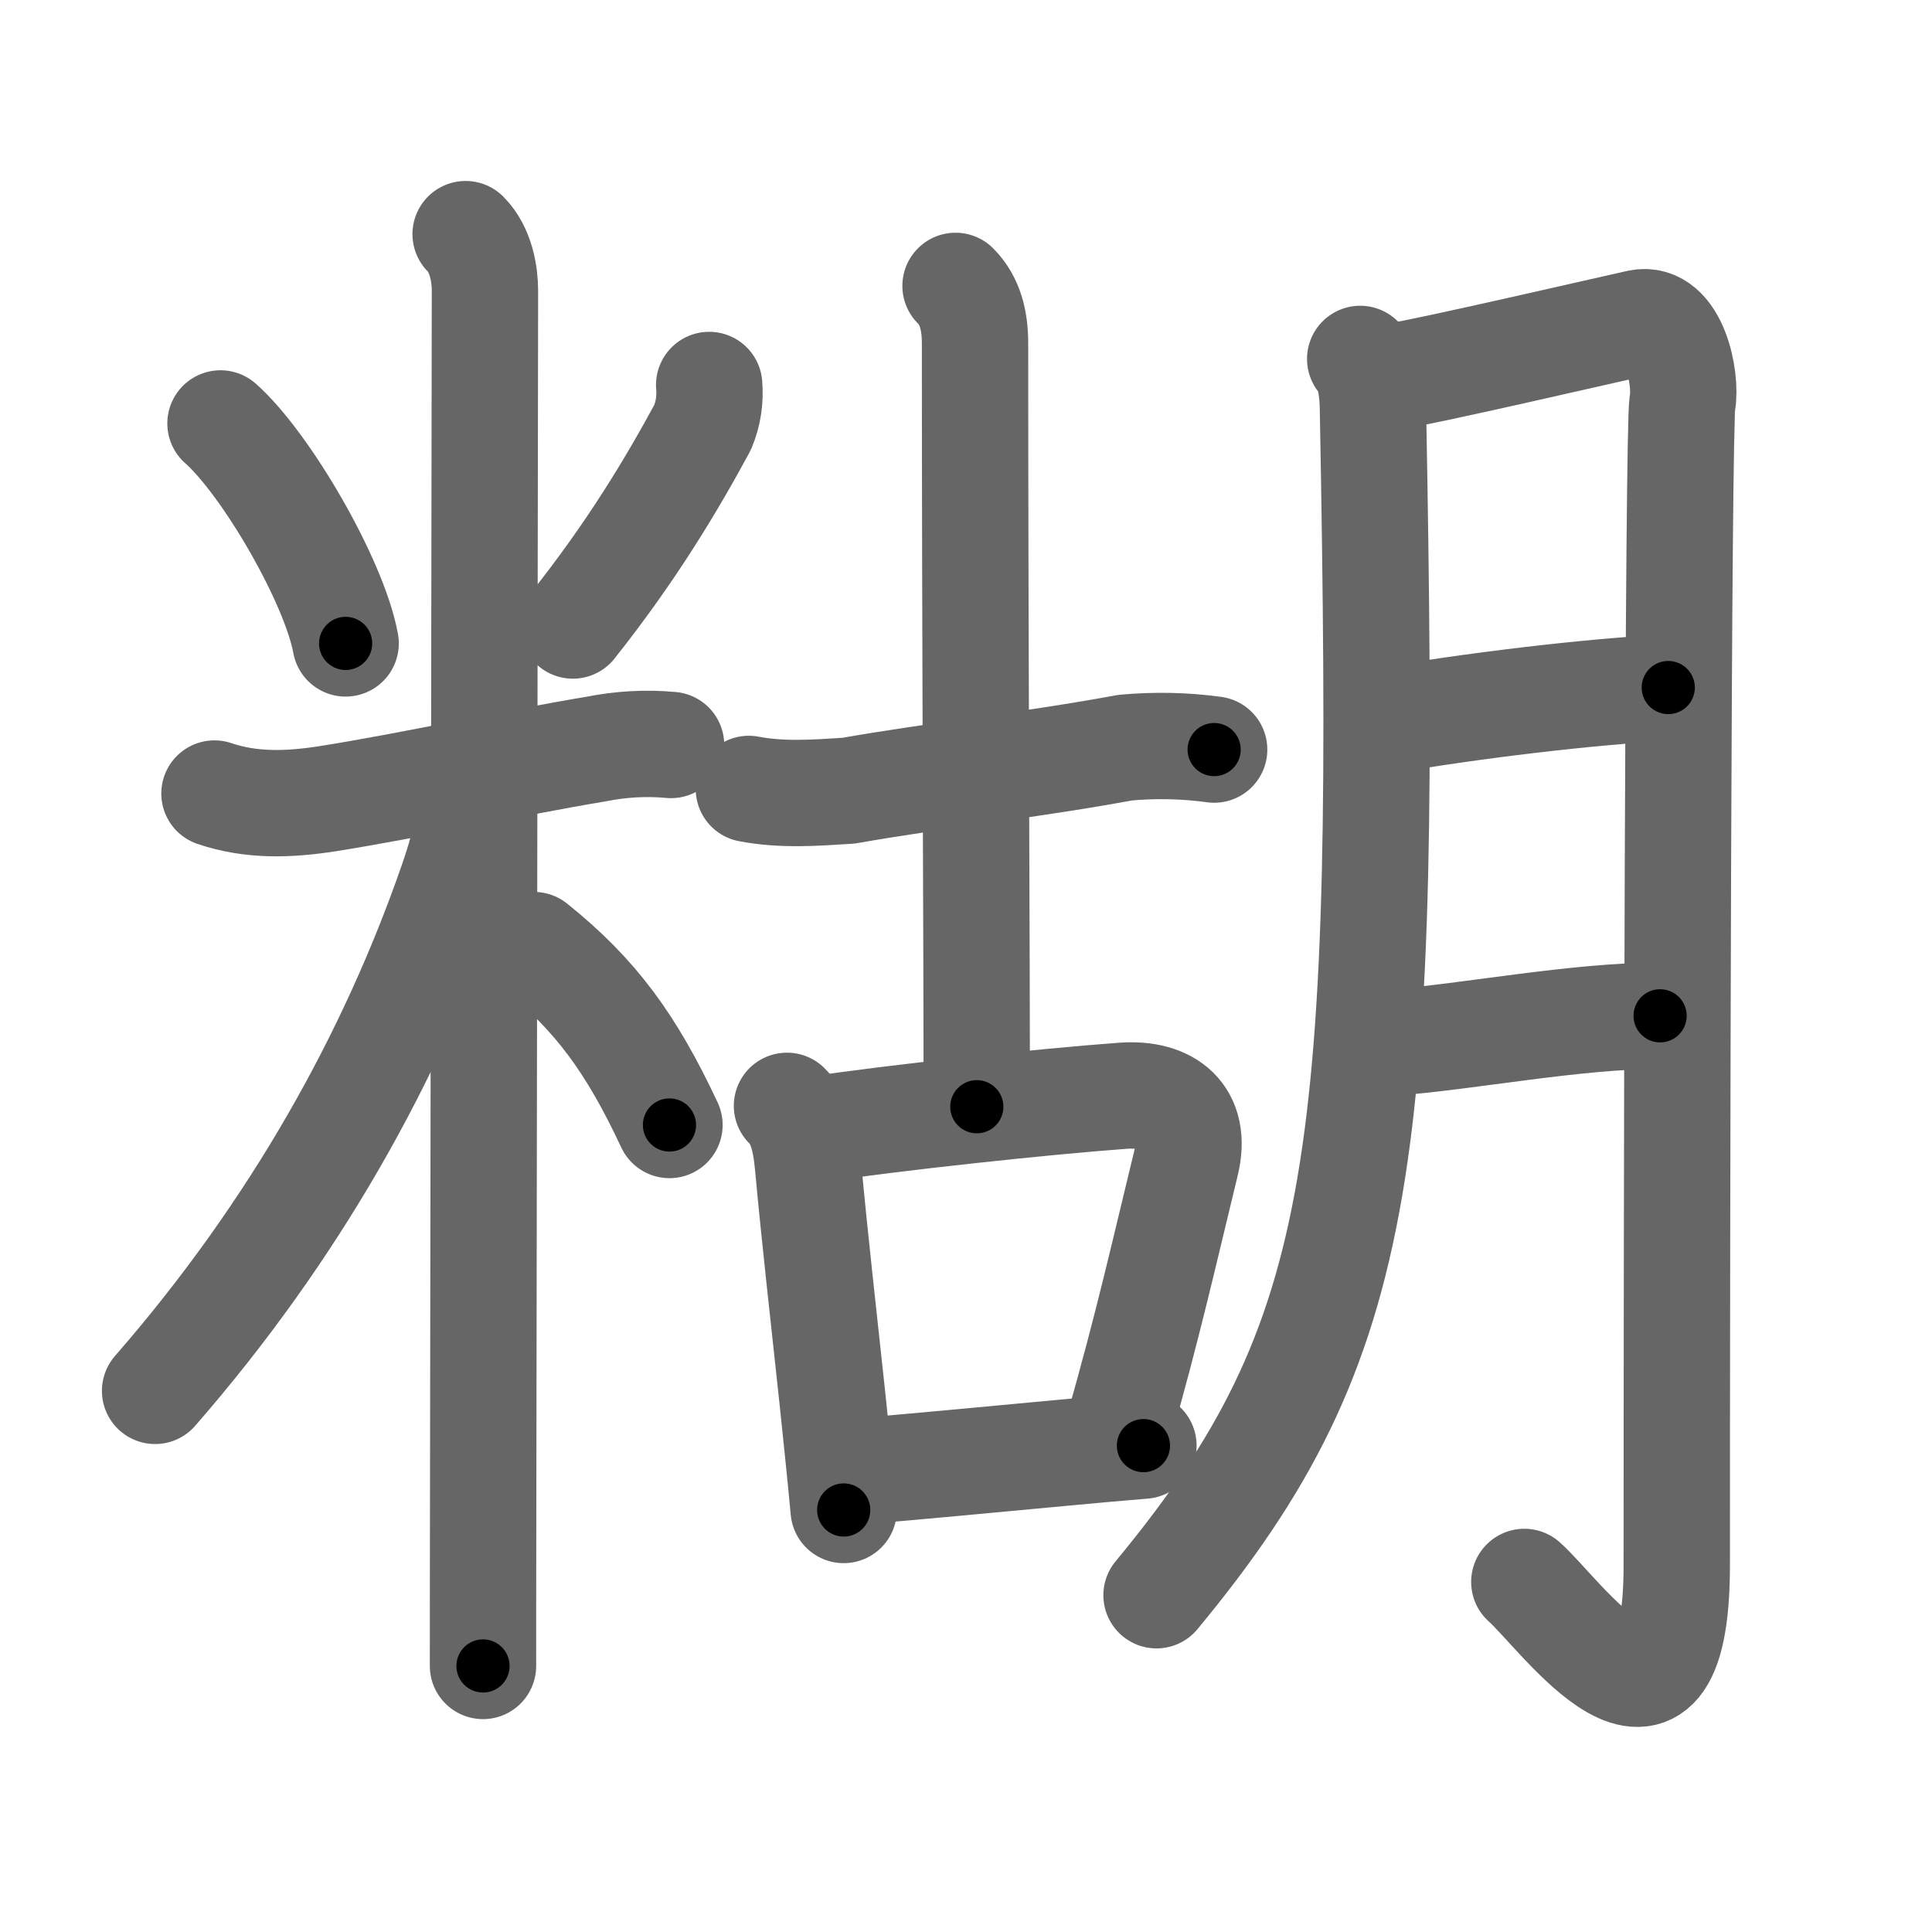 <svg xmlns="http://www.w3.org/2000/svg" viewBox="0 0 109 109" id="7cca"><g fill="none" stroke="#666" stroke-width="6" stroke-linecap="round" stroke-linejoin="round"><g><g><path d="M12.44,23.89c2.56,2.26,6.42,8.9,7.06,12.41" /><path d="M40.01,21.72c0.07,0.83-0.05,1.62-0.37,2.39c-1.77,3.27-4.01,7.01-7.32,11.18" /><path d="M12.1,44.77c2.09,0.71,4.22,0.63,6.39,0.29c4.57-0.72,10.56-2.04,15.14-2.8c1.4-0.28,2.81-0.36,4.23-0.23" /><path d="M26.27,13.21c0.88,0.88,1.09,2.29,1.09,3.19c0,0.74-0.07,46.3-0.1,67.47c-0.01,5.14-0.01,8.85-0.01,10.12" /><path d="M26.52,44.46c0,2.16-0.44,3.64-0.98,5.22c-3.43,9.93-8.92,19.76-16.79,28.79" /><path d="M30.12,53.32c3.5,2.81,5.5,5.56,7.65,10.15" /></g><g><g><g><path d="M42.25,44.51c1.87,0.36,3.74,0.22,5.62,0.1c4.88-0.86,10.45-1.47,15.62-2.43c1.67-0.15,3.34-0.12,5.01,0.11" /><path d="M53.91,16.13c0.85,0.86,1.1,1.99,1.1,3.27c0,16.25,0.1,35.6,0.1,43.04" /></g><g><path d="M44.4,62.39c0.73,0.73,1.04,1.74,1.19,3.39c0.38,4.12,0.86,8.31,1.37,13.08c0.21,2,0.43,4.09,0.64,6.33" /><path d="M46.03,63.72c4.21-0.64,12.89-1.58,17.34-1.9c2.53-0.18,4.2,1.11,3.54,3.81c-1.16,4.75-2.16,9.25-3.85,15.12" /><path d="M48.61,82.99c2.9-0.22,7.33-0.66,11.39-1.03c1.6-0.15,3.14-0.29,4.51-0.4" /></g></g><g><path d="M76.74,20.25c0.57,0.57,0.71,1.88,0.72,2.83C78.25,65.38,77.25,75.5,65.25,90" /><path d="M78.72,21.22c1.49-0.19,12.64-2.77,13.75-3.01c1.98-0.41,2.7,3.12,2.45,4.52c-0.25,1.34-0.32,46.63-0.32,65.6C94.59,100.5,88,91,86,89.25" /><path d="M77.96,40.69c5.17-0.89,11.62-1.66,16.16-1.9" /><path d="M78.64,58.81c4.03-0.29,10.36-1.52,15.02-1.5" /></g></g></g></g><g fill="none" stroke="#000" stroke-width="3" stroke-linecap="round" stroke-linejoin="round"><path d="M12.44,23.89c2.56,2.26,6.42,8.9,7.06,12.41" stroke-dasharray="14.436" stroke-dashoffset="14.436"><animate attributeName="stroke-dashoffset" values="14.436;14.436;0" dur="0.144s" fill="freeze" begin="0s;7cca.click" /></path><path d="M40.01,21.72c0.07,0.83-0.05,1.62-0.37,2.39c-1.77,3.27-4.01,7.01-7.32,11.18" stroke-dasharray="15.825" stroke-dashoffset="15.825"><animate attributeName="stroke-dashoffset" values="15.825" fill="freeze" begin="7cca.click" /><animate attributeName="stroke-dashoffset" values="15.825;15.825;0" keyTimes="0;0.477;1" dur="0.302s" fill="freeze" begin="0s;7cca.click" /></path><path d="M12.1,44.77c2.09,0.71,4.22,0.63,6.39,0.29c4.57-0.72,10.56-2.04,15.14-2.8c1.4-0.28,2.81-0.36,4.23-0.23" stroke-dasharray="26.112" stroke-dashoffset="26.112"><animate attributeName="stroke-dashoffset" values="26.112" fill="freeze" begin="7cca.click" /><animate attributeName="stroke-dashoffset" values="26.112;26.112;0" keyTimes="0;0.536;1" dur="0.563s" fill="freeze" begin="0s;7cca.click" /></path><path d="M26.27,13.21c0.88,0.88,1.09,2.29,1.09,3.19c0,0.74-0.07,46.3-0.1,67.47c-0.01,5.14-0.01,8.85-0.01,10.12" stroke-dasharray="81.045" stroke-dashoffset="81.045"><animate attributeName="stroke-dashoffset" values="81.045" fill="freeze" begin="7cca.click" /><animate attributeName="stroke-dashoffset" values="81.045;81.045;0" keyTimes="0;0.48;1" dur="1.172s" fill="freeze" begin="0s;7cca.click" /></path><path d="M26.52,44.46c0,2.16-0.44,3.64-0.98,5.22c-3.43,9.93-8.92,19.76-16.79,28.79" stroke-dasharray="38.876" stroke-dashoffset="38.876"><animate attributeName="stroke-dashoffset" values="38.876" fill="freeze" begin="7cca.click" /><animate attributeName="stroke-dashoffset" values="38.876;38.876;0" keyTimes="0;0.751;1" dur="1.561s" fill="freeze" begin="0s;7cca.click" /></path><path d="M30.12,53.32c3.5,2.81,5.5,5.56,7.65,10.15" stroke-dasharray="12.842" stroke-dashoffset="12.842"><animate attributeName="stroke-dashoffset" values="12.842" fill="freeze" begin="7cca.click" /><animate attributeName="stroke-dashoffset" values="12.842;12.842;0" keyTimes="0;0.924;1" dur="1.689s" fill="freeze" begin="0s;7cca.click" /></path><path d="M42.25,44.51c1.87,0.36,3.74,0.22,5.62,0.1c4.88-0.86,10.45-1.47,15.62-2.43c1.67-0.15,3.34-0.12,5.01,0.11" stroke-dasharray="26.469" stroke-dashoffset="26.469"><animate attributeName="stroke-dashoffset" values="26.469" fill="freeze" begin="7cca.click" /><animate attributeName="stroke-dashoffset" values="26.469;26.469;0" keyTimes="0;0.864;1" dur="1.954s" fill="freeze" begin="0s;7cca.click" /></path><path d="M53.91,16.13c0.85,0.86,1.1,1.99,1.1,3.27c0,16.25,0.1,35.6,0.1,43.04" stroke-dasharray="46.586" stroke-dashoffset="46.586"><animate attributeName="stroke-dashoffset" values="46.586" fill="freeze" begin="7cca.click" /><animate attributeName="stroke-dashoffset" values="46.586;46.586;0" keyTimes="0;0.807;1" dur="2.42s" fill="freeze" begin="0s;7cca.click" /></path><path d="M44.4,62.39c0.73,0.73,1.04,1.74,1.19,3.39c0.38,4.12,0.86,8.31,1.37,13.08c0.21,2,0.43,4.09,0.64,6.33" stroke-dasharray="23.184" stroke-dashoffset="23.184"><animate attributeName="stroke-dashoffset" values="23.184" fill="freeze" begin="7cca.click" /><animate attributeName="stroke-dashoffset" values="23.184;23.184;0" keyTimes="0;0.913;1" dur="2.652s" fill="freeze" begin="0s;7cca.click" /></path><path d="M46.03,63.72c4.21-0.64,12.89-1.58,17.34-1.9c2.53-0.18,4.2,1.11,3.54,3.81c-1.16,4.75-2.16,9.25-3.85,15.12" stroke-dasharray="39.409" stroke-dashoffset="39.409"><animate attributeName="stroke-dashoffset" values="39.409" fill="freeze" begin="7cca.click" /><animate attributeName="stroke-dashoffset" values="39.409;39.409;0" keyTimes="0;0.871;1" dur="3.046s" fill="freeze" begin="0s;7cca.click" /></path><path d="M48.61,82.99c2.9-0.22,7.33-0.66,11.39-1.03c1.6-0.15,3.14-0.29,4.51-0.4" stroke-dasharray="15.965" stroke-dashoffset="15.965"><animate attributeName="stroke-dashoffset" values="15.965" fill="freeze" begin="7cca.click" /><animate attributeName="stroke-dashoffset" values="15.965;15.965;0" keyTimes="0;0.95;1" dur="3.206s" fill="freeze" begin="0s;7cca.click" /></path><path d="M76.74,20.25c0.57,0.57,0.71,1.88,0.72,2.83C78.25,65.38,77.25,75.5,65.25,90" stroke-dasharray="72.77" stroke-dashoffset="72.77"><animate attributeName="stroke-dashoffset" values="72.77" fill="freeze" begin="7cca.click" /><animate attributeName="stroke-dashoffset" values="72.77;72.77;0" keyTimes="0;0.854;1" dur="3.753s" fill="freeze" begin="0s;7cca.click" /></path><path d="M78.72,21.22c1.49-0.19,12.64-2.77,13.75-3.01c1.98-0.41,2.7,3.12,2.45,4.52c-0.25,1.34-0.32,46.63-0.32,65.6C94.59,100.5,88,91,86,89.25" stroke-dasharray="100.943" stroke-dashoffset="100.943"><animate attributeName="stroke-dashoffset" values="100.943" fill="freeze" begin="7cca.click" /><animate attributeName="stroke-dashoffset" values="100.943;100.943;0" keyTimes="0;0.832;1" dur="4.512s" fill="freeze" begin="0s;7cca.click" /></path><path d="M77.96,40.69c5.17-0.89,11.62-1.66,16.16-1.9" stroke-dasharray="16.28" stroke-dashoffset="16.28"><animate attributeName="stroke-dashoffset" values="16.28" fill="freeze" begin="7cca.click" /><animate attributeName="stroke-dashoffset" values="16.28;16.28;0" keyTimes="0;0.965;1" dur="4.675s" fill="freeze" begin="0s;7cca.click" /></path><path d="M78.64,58.81c4.03-0.29,10.36-1.52,15.02-1.5" stroke-dasharray="15.105" stroke-dashoffset="15.105"><animate attributeName="stroke-dashoffset" values="15.105" fill="freeze" begin="7cca.click" /><animate attributeName="stroke-dashoffset" values="15.105;15.105;0" keyTimes="0;0.969;1" dur="4.826s" fill="freeze" begin="0s;7cca.click" /></path></g></svg>